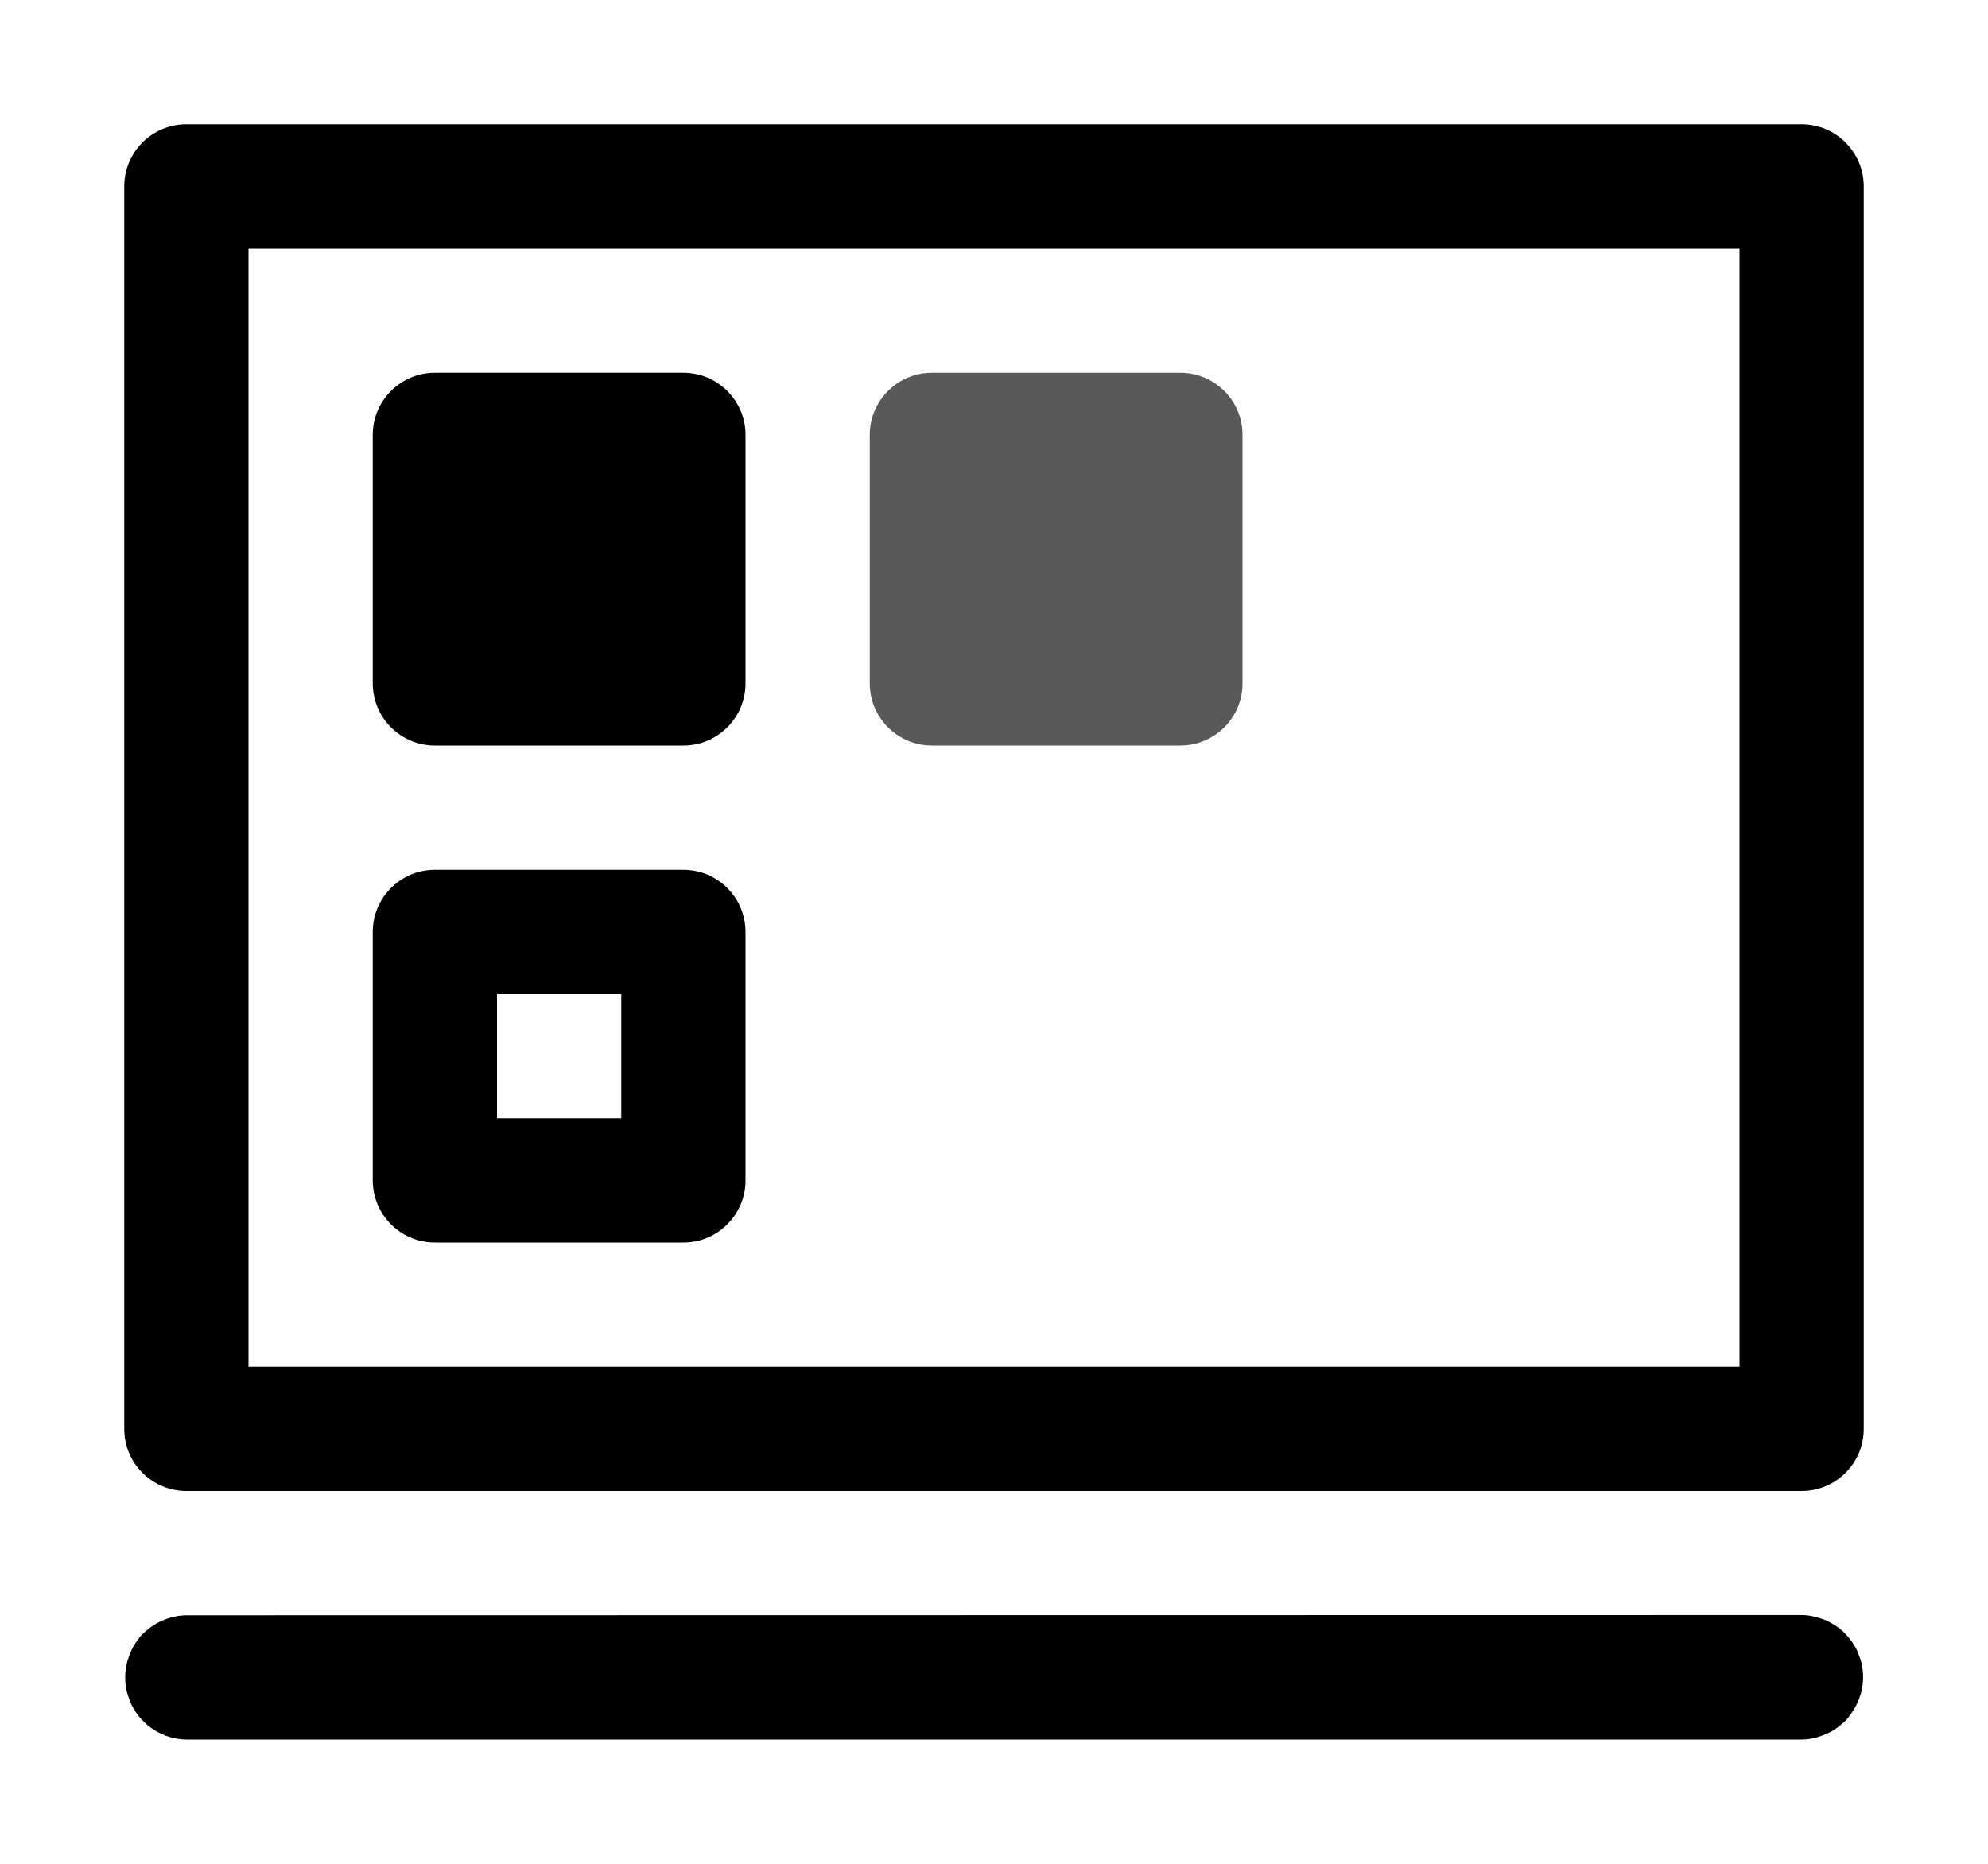 <svg xmlns="http://www.w3.org/2000/svg" xmlns:ns1="http://sodipodi.sourceforge.net/DTD/sodipodi-0.dtd" xmlns:ns2="http://www.inkscape.org/namespaces/inkscape" viewBox="0 0 1600 1500"><ns1:namedview pagecolor="#303030" showgrid="true"><ns2:grid id="grid5" units="px" spacingx="100" spacingy="100" color="#4772b3" opacity="0.2" visible="true" /></ns1:namedview><g fill="currentColor"><g enable-background="new" transform="matrix(100 0 0 100 -48800 -3199.999)"><path d="m498 37.5c-0.0.276-.224.5-.5.5h-2c-.276-0-.5-.224-.5-.5v-2c0-.276.224-.5.5-.5h2c.276 0.0.5.224.5.5z" opacity=".65" /><path d="m489.5 45c-.034.001-.067.004-.1.012-.032.007-.064.018-.094.031-.031.013-.06.03-.088.049-.014.01-.027.02-.039.031-.013.01-.025.022-.037.033-.011.012-.021.026-.031.039-.01.013-.02.027-.029.041-.009.014-.016.028-.023.043-.007.015-.014.031-.019.047-.006.015-.011.031-.016.047-.004.016-.007.032-.01.049-.008.05-.009.1-.002.15.003.016.006.033.01.049.004.016.01.032.016.047.005.016.011.032.018.047.007.015.015.029.023.043.009.015.019.029.029.043.02.026.042.05.066.072.075.067.169.11.27.123.019.002.038.004.057.004h13c.034-.001.067-.004.1-.012.016-.004.032-.008.047-.014.016-.005.032-.011.047-.018.015-.006.03-.014.045-.021.029-.017.057-.036.082-.059.013-.01.025-.022.037-.033.011-.012.021-.026.031-.039.03-.04.055-.084.072-.131.006-.015.011-.031.016-.047.009-.033.014-.066.016-.1.001-.016.001-.033 0-.049-.001-.034-.006-.067-.014-.1-.004-.016-.01-.032-.016-.047-.005-.016-.011-.032-.018-.047-.015-.03-.032-.059-.053-.086-.01-.013-.02-.025-.031-.037-.022-.025-.047-.047-.074-.066-.014-.01-.028-.019-.043-.027-.014-.009-.028-.016-.043-.023-.015-.007-.031-.013-.047-.018-.016-.005-.032-.01-.049-.014-.016-.004-.032-.007-.049-.01-.019-.002-.038-.004-.057-.004zm0-12c-.276 0-.5.224-.5.5v10c0.0.276.224.5.5.5h13c.276-0.0.5-.224.5-.5v-10c-0-.276-.224-.5-.5-.5zm.5 1h12v9h-12z" /><path d="m494 41.5c-0.0.276-.224.5-.5.5h-2c-.276-0-.5-.224-.5-.5v-2c0-.276.224-.5.5-.5h2c.276 0.0.5.224.5.5zm-1-.5v-1h-1v1zm1-3.5c-0.0.276-.224.5-.5.5h-2c-.276-0-.5-.224-.5-.5v-2c0-.276.224-.5.5-.5h2c.276 0.0.5.224.5.5z" /></g></g></svg>